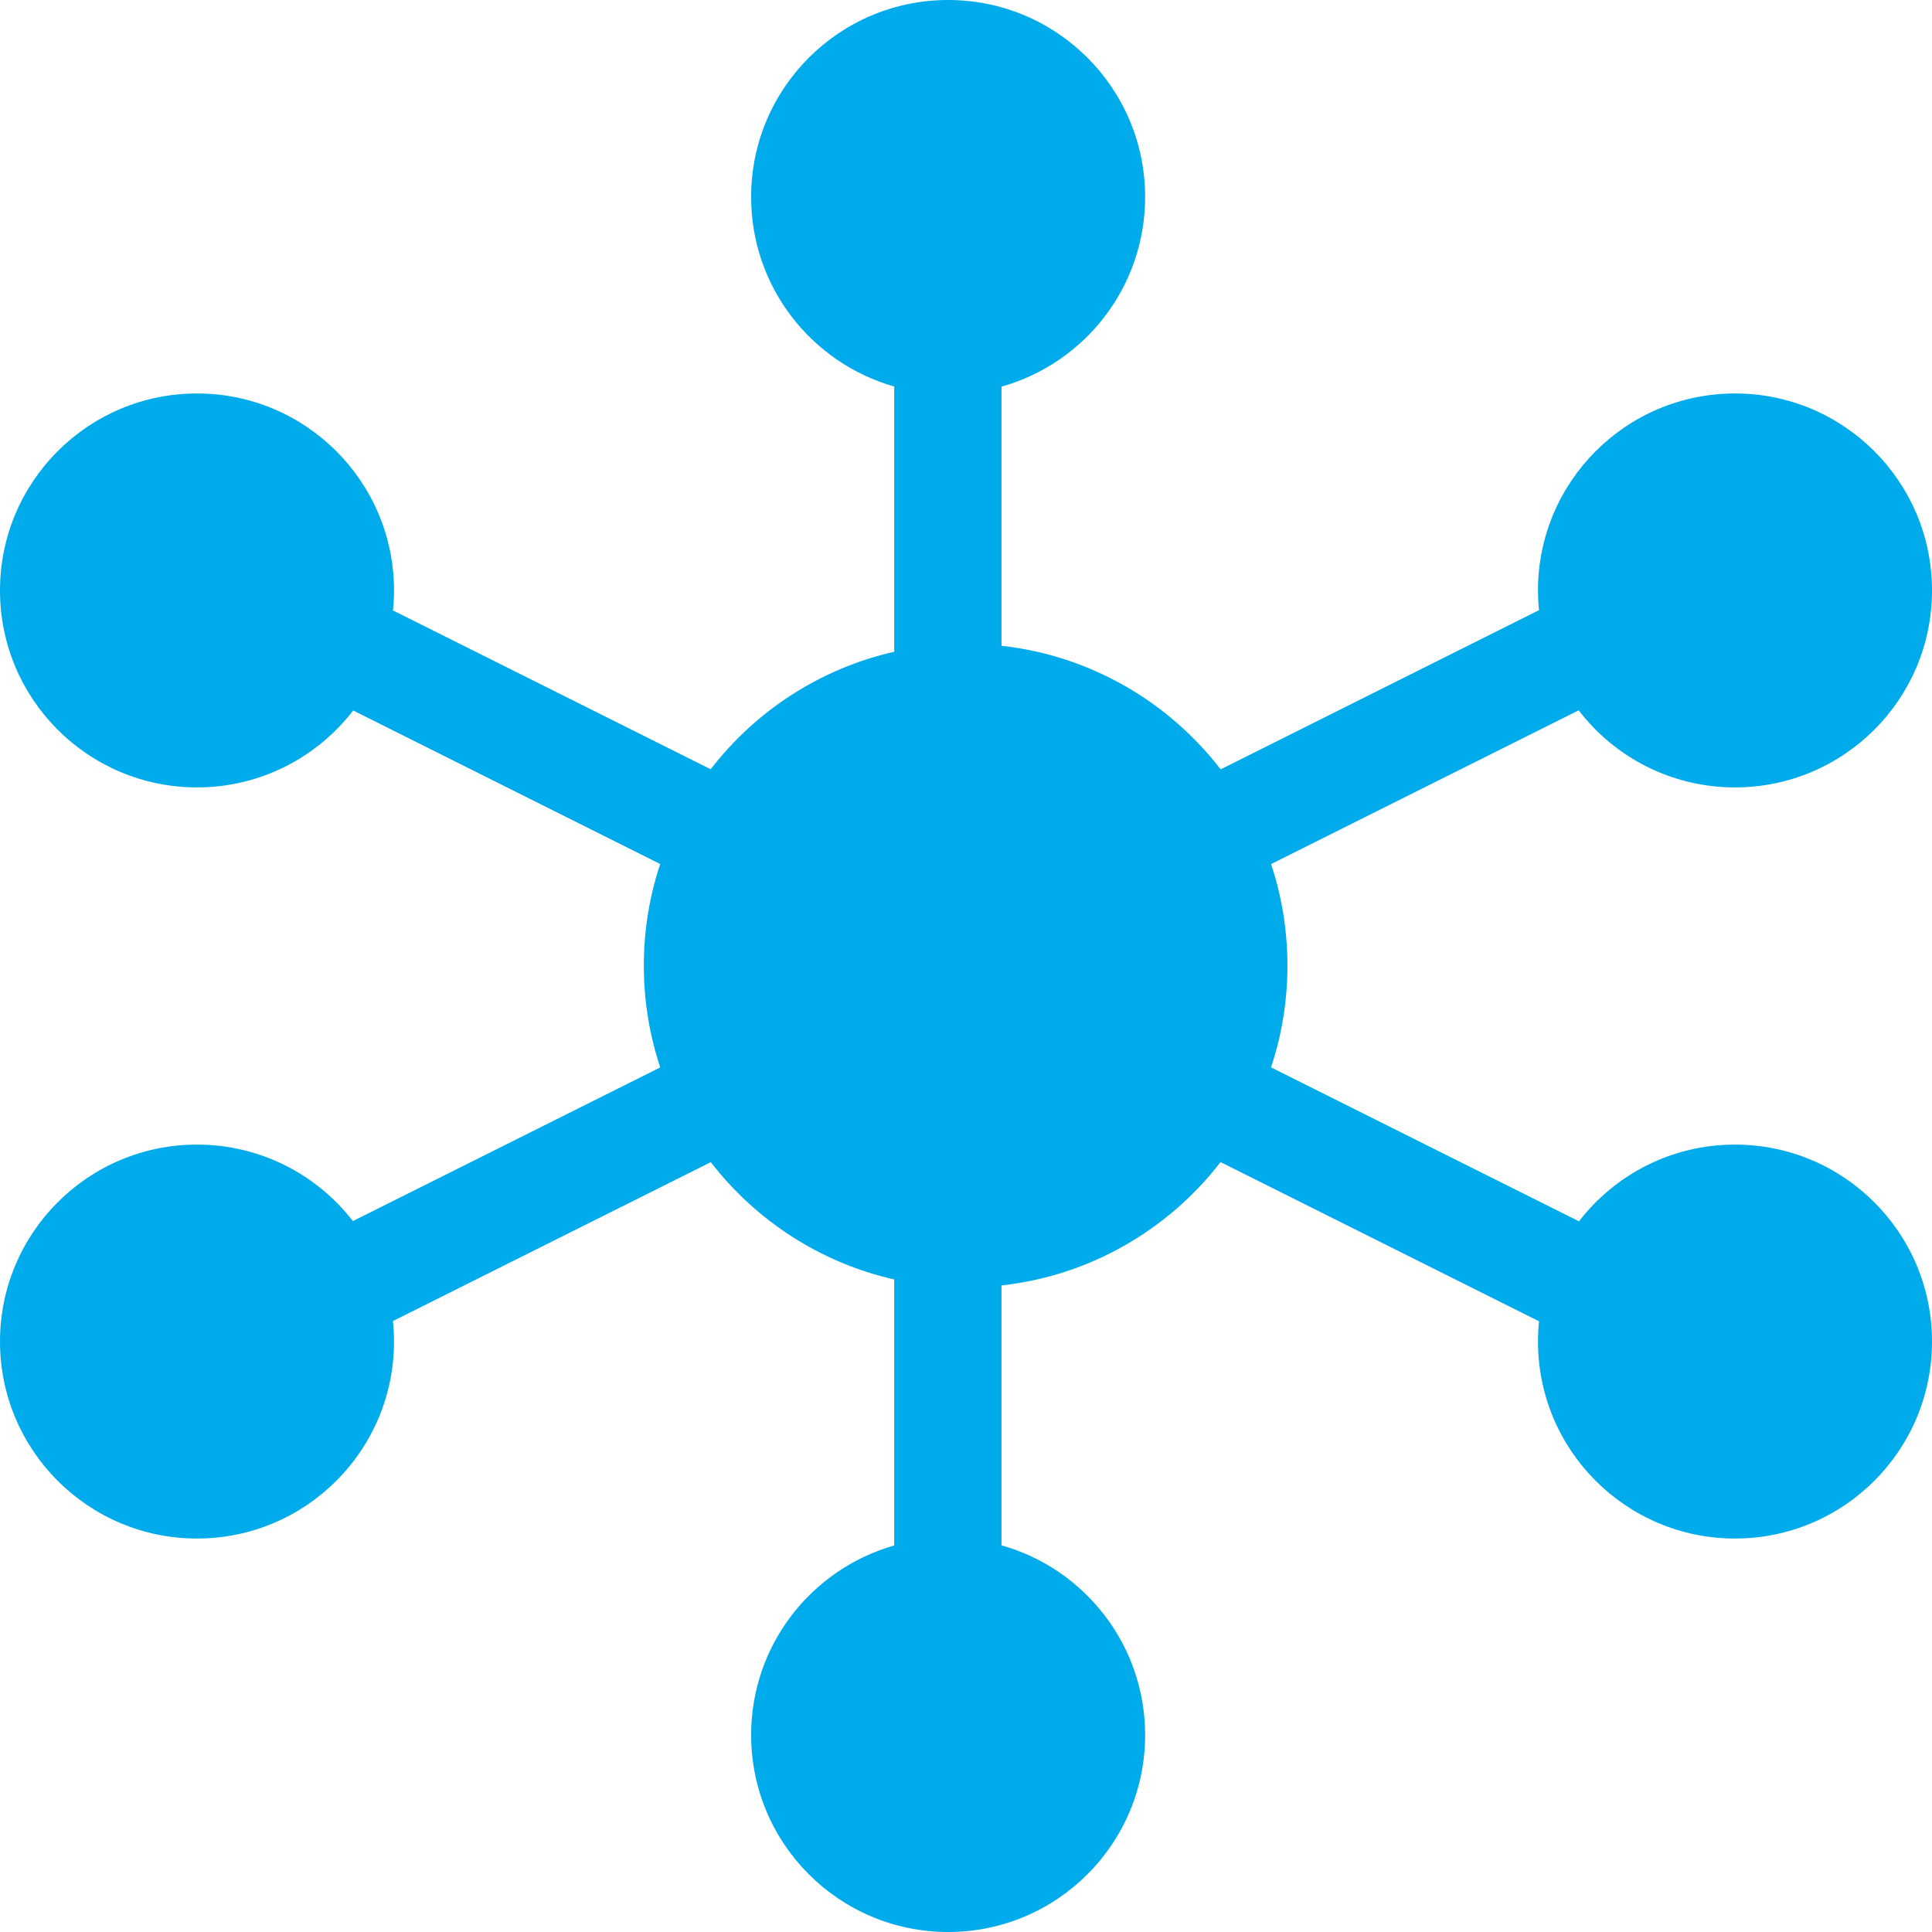 <?xml version="1.0" encoding="UTF-8"?>
<svg width="32px" height="32px" viewBox="0 0 32 32" version="1.1" xmlns="http://www.w3.org/2000/svg" xmlns:xlink="http://www.w3.org/1999/xlink">
    <!-- Generator: Sketch 46.2 (44496) - http://www.bohemiancoding.com/sketch -->
    <title>Combined Shape</title>
    <desc>Created with Sketch.</desc>
    <defs></defs>
    <g id="Page-1" stroke="none" stroke-width="1" fill="none" fill-rule="evenodd">
        <g id="email-needs-verification-#1" transform="translate(-60, -170)" fill="#00ABEB">
            <g id="Group" transform="translate(49, 161)">
                <path d="M22.771,21.741 C23.515,20.777 24.582,20.074 25.811,19.795 L25.811,15.402 C24.443,15.013 23.441,13.755 23.441,12.263 C23.441,10.461 24.902,9 26.704,9 C28.506,9 29.967,10.461 29.967,12.263 C29.967,13.758 28.96,15.019 27.588,15.404 L27.588,19.696 C29.063,19.86 30.357,20.626 31.218,21.743 L36.491,19.106 C36.48,18.999 36.474,18.89 36.474,18.78 C36.474,16.978 37.935,15.517 39.737,15.517 C41.539,15.517 43,16.978 43,18.78 C43,20.582 41.539,22.042 39.737,22.042 C38.682,22.042 37.744,21.542 37.148,20.765 L32.053,23.312 C32.229,23.841 32.324,24.406 32.324,24.994 C32.324,25.583 32.229,26.149 32.052,26.679 L37.153,29.229 C37.749,28.456 38.685,27.958 39.737,27.958 C41.539,27.958 43,29.418 43,31.22 C43,33.022 41.539,34.483 39.737,34.483 C37.935,34.483 36.474,33.022 36.474,31.22 C36.474,31.107 36.48,30.995 36.491,30.885 L31.216,28.248 C30.355,29.363 29.062,30.128 27.588,30.291 L27.588,34.596 C28.96,34.981 29.967,36.242 29.967,37.737 C29.967,39.539 28.506,41 26.704,41 C24.902,41 23.441,39.539 23.441,37.737 C23.441,36.245 24.443,34.987 25.811,34.598 L25.811,30.192 C24.583,29.914 23.517,29.212 22.773,28.249 L17.508,30.881 C17.52,30.993 17.526,31.106 17.526,31.22 C17.526,33.022 16.065,34.483 14.263,34.483 C12.461,34.483 11,33.022 11,31.22 C11,29.418 12.461,27.958 14.263,27.958 C15.313,27.958 16.248,28.454 16.845,29.225 L21.936,26.68 C21.759,26.15 21.664,25.583 21.664,24.994 C21.664,24.406 21.759,23.84 21.935,23.311 L16.85,20.768 C16.253,21.543 15.316,22.042 14.263,22.042 C12.461,22.042 11,20.582 11,18.78 C11,16.978 12.461,15.517 14.263,15.517 C16.065,15.517 17.526,16.978 17.526,18.78 C17.526,18.891 17.52,19.002 17.509,19.111 L22.771,21.741 Z" id="Combined-Shape"></path>
            </g>
        </g>
    </g>
</svg>